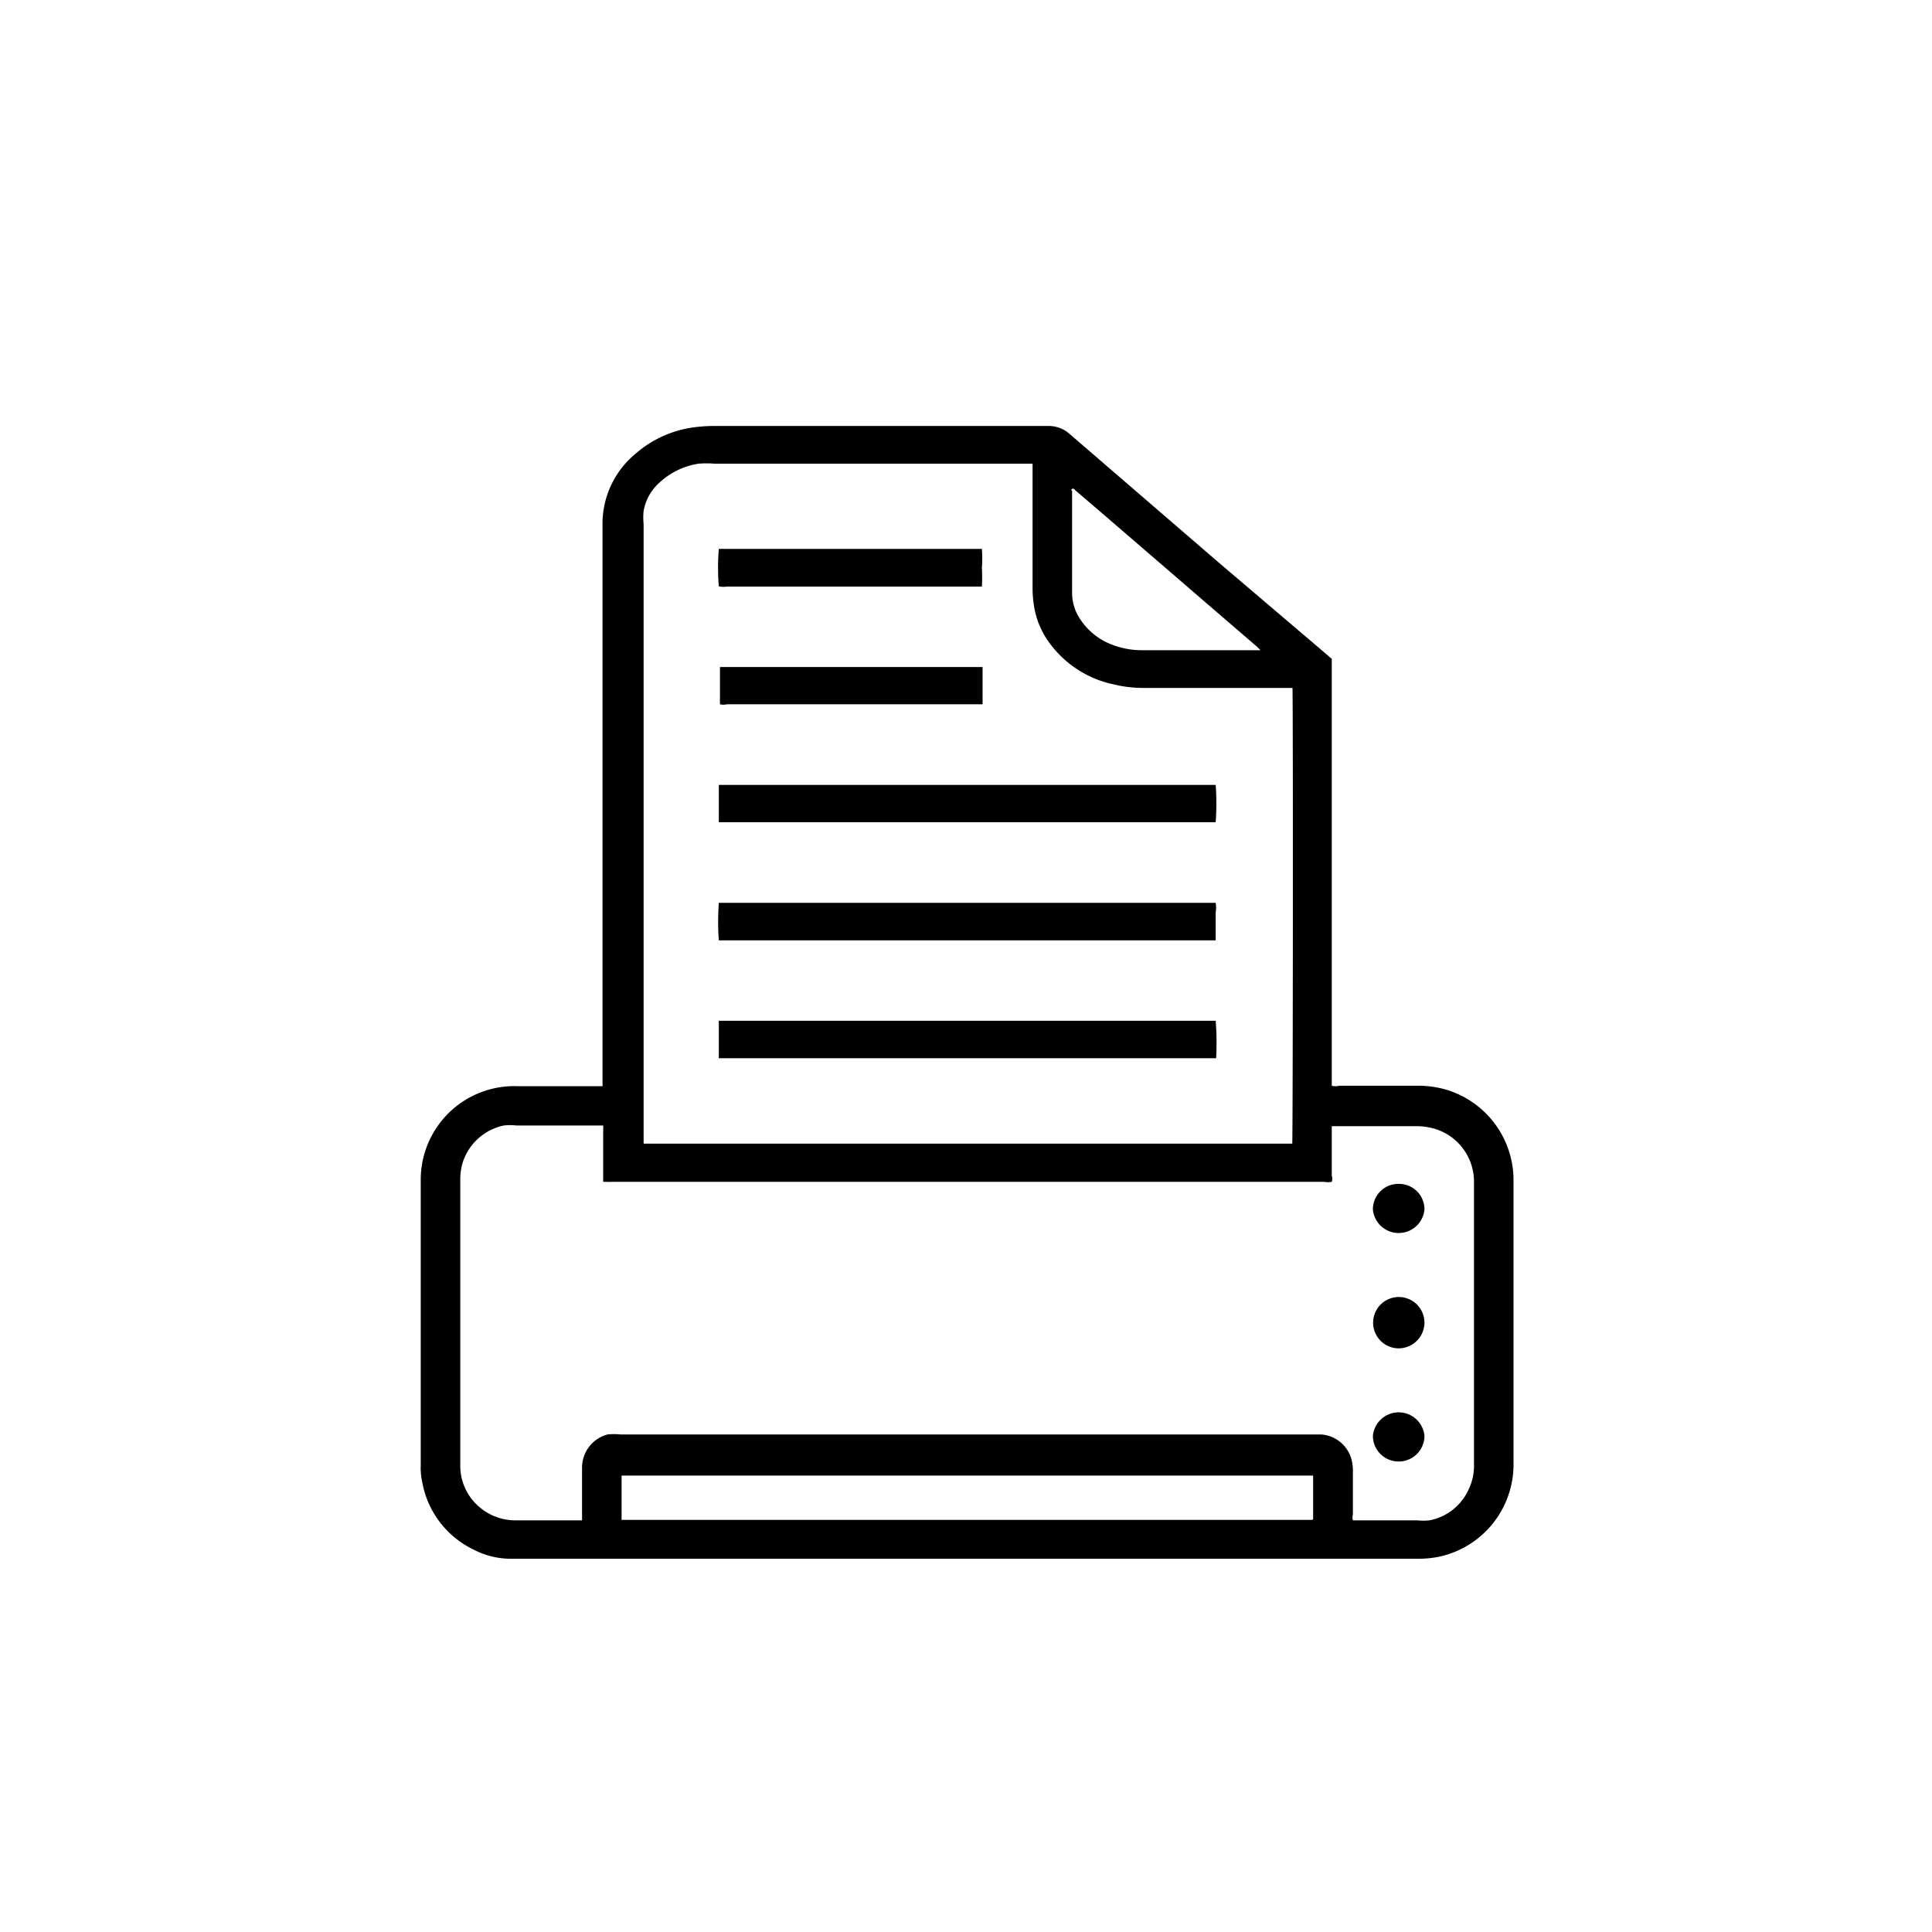 <svg id="Layer_1" data-name="Layer 1" xmlns="http://www.w3.org/2000/svg" viewBox="0 0 85.04 85.04"><path d="M58.62,47.79a.6.6,0,0,0,.32,0h3.43a4.5,4.5,0,0,1,1.31.18,4.16,4.16,0,0,1,2.94,4V64.45a4.15,4.15,0,0,1-3.27,4.07,4.43,4.43,0,0,1-.9.09H23l-.6,0a3.56,3.56,0,0,1-1.59-.42,4.09,4.09,0,0,1-2.22-2.93,2.91,2.91,0,0,1-.07-.78V52a4.12,4.12,0,0,1,3.25-4.1,4,4,0,0,1,1-.09h3.75a1.15,1.15,0,0,0,0-.16V23.1A4,4,0,0,1,27.94,20a4.91,4.91,0,0,1,2.4-1.16,6.74,6.74,0,0,1,1.11-.09h14.7a1.38,1.38,0,0,1,.93.35l6.55,5.65,4.7,4,.29.25v18.8ZM56.89,30.28H50.36A5.45,5.45,0,0,1,49,30.12a4.69,4.69,0,0,1-2.65-1.62,3.72,3.72,0,0,1-.85-1.92,4.74,4.74,0,0,1-.05-.65V20.71c0-.09,0-.19,0-.3h-14a4.05,4.05,0,0,0-.7,0,3.24,3.24,0,0,0-1.73.84,2.17,2.17,0,0,0-.69,1.24,2.73,2.73,0,0,0,0,.57V50.05c0,.09,0,.18,0,.29H56.74l.14,0C56.91,50.08,56.92,30.62,56.89,30.28ZM25.62,66.9v-.31c0-.66,0-1.32,0-2a1.51,1.51,0,0,1,1.12-1.45,2.75,2.75,0,0,1,.57,0H58.15a1.49,1.49,0,0,1,1.33,1.07,2,2,0,0,1,.07.54v1.9a.52.52,0,0,0,0,.27h2.85a2.29,2.29,0,0,0,.52,0,2.37,2.37,0,0,0,1.69-1.29,2.41,2.41,0,0,0,.27-1.15V52a2.43,2.43,0,0,0-1.65-2.29,2.93,2.93,0,0,0-.87-.14H58.88c-.08,0-.17,0-.26,0v2.19a.39.39,0,0,1,0,.26,1,1,0,0,1-.35,0H26.94a1.76,1.76,0,0,1-.23,0l-.16,0V49.77a2,2,0,0,0,0-.23l-.19,0H22.73a2.56,2.56,0,0,0-.55,0,2.42,2.42,0,0,0-1.84,1.72,2.74,2.74,0,0,0-.08.75V63.53c0,.33,0,.66,0,1a2.37,2.37,0,0,0,.86,1.82,2.42,2.42,0,0,0,1.58.57h2.92Zm32.18,0,0,0v-.18c0-.59,0-1.18,0-1.77v0l0,0H27.43l-.07,0a.17.17,0,0,0,0,0c0,.11,0,.21,0,.32,0,.54,0,1.09,0,1.63a0,0,0,0,0,0,0l0,0H57.76S57.79,66.88,57.8,66.87Zm-2.34-38.3a2,2,0,0,0-.15-.15l-1.87-1.61-4.78-4.12-1.34-1.15s-.06-.09-.13-.05,0,.07,0,.1v4.5a2.08,2.08,0,0,0,.36,1.14,2.89,2.89,0,0,0,1.13,1,3.62,3.62,0,0,0,1.58.36h5.21Z"/><path d="M31.64,41.4a11.49,11.49,0,0,1,0-1.66l.15,0H53.51a1.23,1.23,0,0,1,0,.42V41c0,.14,0,.27,0,.39l0,0H31.64Z"/><path d="M53.53,46.58l-.09,0H31.72l-.08,0a.3.3,0,0,1,0-.1V45s0,0,0-.07l.07,0H53.44l.07,0A12.35,12.35,0,0,1,53.53,46.58Z"/><path d="M53.51,34.53a11.49,11.49,0,0,1,0,1.66v0H31.7l-.06,0a1,1,0,0,1,0-.12c0-.39,0-1.31,0-1.52l.14,0H53.51Z"/><path d="M31.64,25.81a10.05,10.05,0,0,1,0-1.65l.14,0c1.31,0,11.16,0,11.44,0a5.62,5.62,0,0,1,0,.82,7.91,7.91,0,0,1,0,.84l-.16,0H32A1.06,1.06,0,0,1,31.64,25.81Z"/><path d="M43.25,29.34V31l-.15,0H32a.66.66,0,0,1-.31,0l0-.12c0-.39,0-1.32,0-1.52l.14,0H43.25Z"/><path d="M61.57,64.33a1.13,1.13,0,0,1-1.14-1.13,1.14,1.14,0,0,1,2.27,0A1.13,1.13,0,0,1,61.57,64.33Z"/><path d="M61.56,52.11a1.12,1.12,0,0,1,1.14,1.13,1.14,1.14,0,0,1-2.27,0A1.12,1.12,0,0,1,61.56,52.11Z"/><path d="M61.56,59.35a1.13,1.13,0,1,1,1.14-1.13A1.14,1.14,0,0,1,61.56,59.35Z"/></svg>